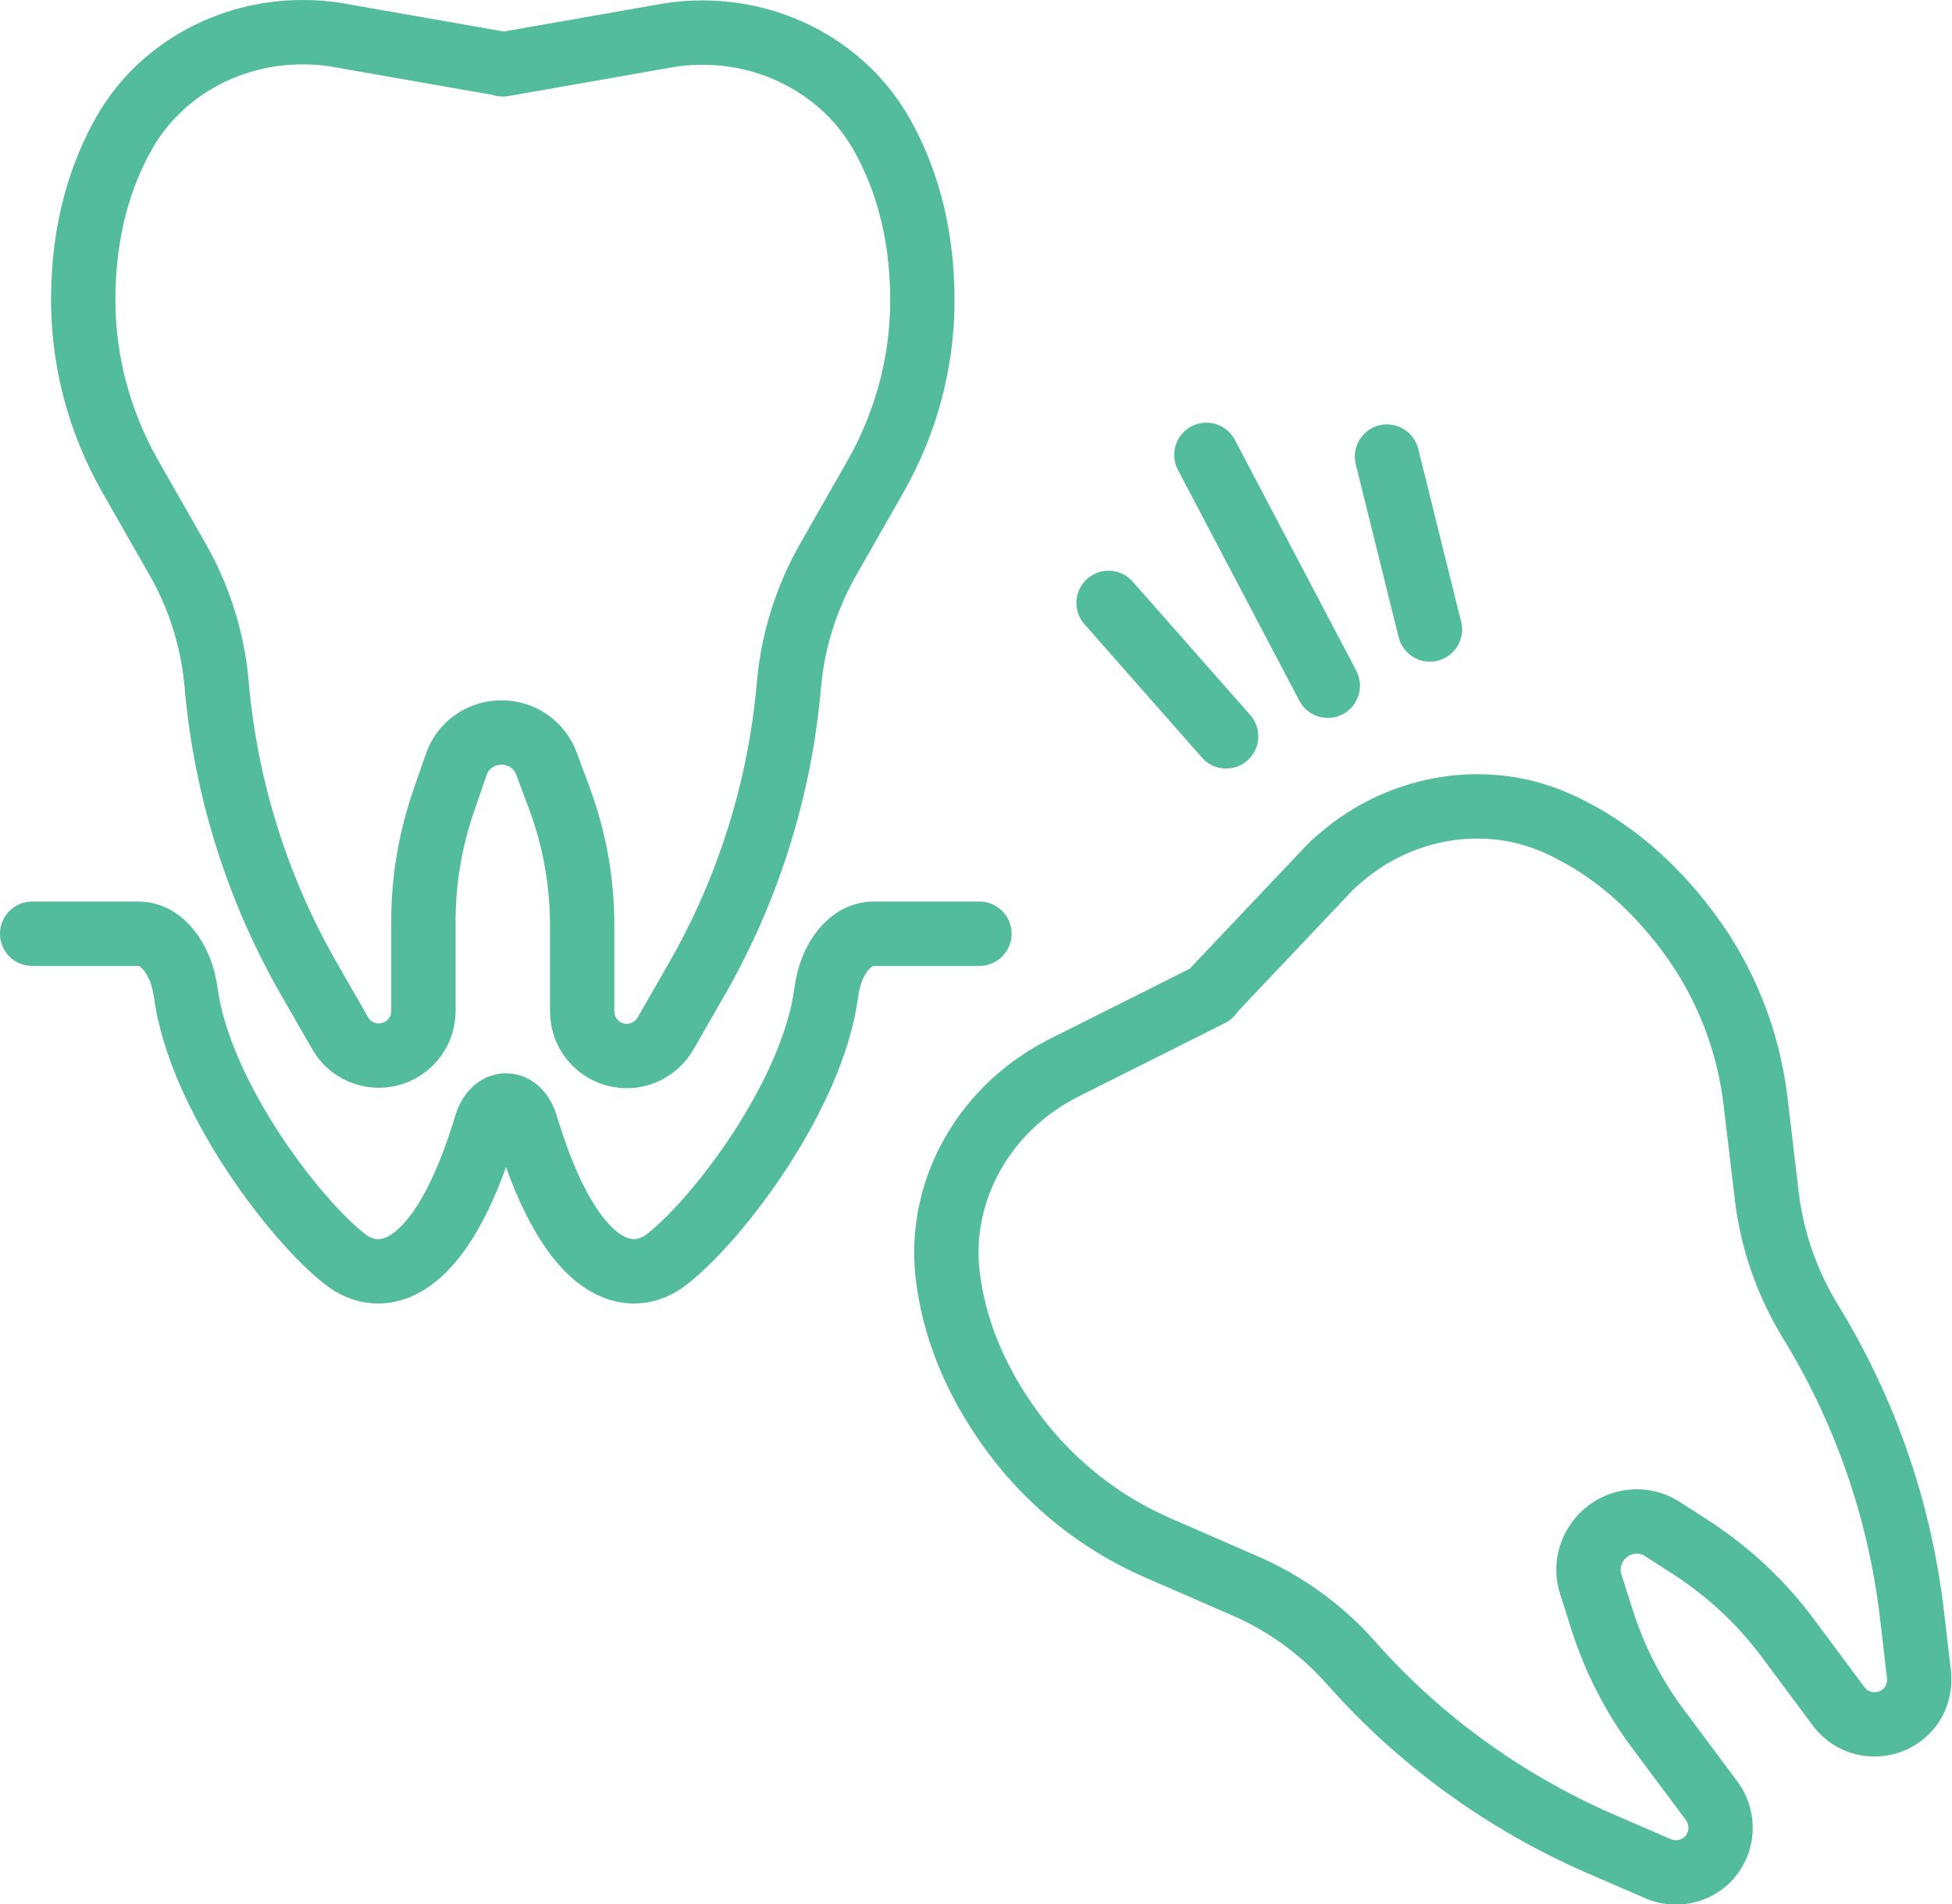 <?xml version="1.0" encoding="UTF-8"?><svg id="Layer_2" xmlns="http://www.w3.org/2000/svg" viewBox="0 0 45.5 44.38"><defs><style>.cls-1{stroke-miterlimit:10;}.cls-1,.cls-2{fill:none;stroke:#53bc9a;stroke-linecap:round;stroke-width:1.5px;}.cls-2{stroke-linejoin:round;}</style></defs><g id="Layer_1-2"><g><path class="cls-2" d="M11.72,1.5l3.82-.67c.28-.05,.56-.07,.84-.07h0c1.7,0,3.31,.87,4.16,2.35,.54,.95,.96,2.22,.96,3.89h0c0,1.44-.38,2.85-1.09,4.1l-1.09,1.91c-.52,.91-.84,1.91-.93,2.95-.21,2.41-.94,4.75-2.15,6.86l-.73,1.27c-.19,.32-.53,.52-.9,.52h0c-.58,0-1.04-.47-1.04-1.04v-2c0-1.02-.18-2.03-.54-2.99l-.29-.78c-.16-.44-.58-.73-1.05-.73h0c-.48,0-.91,.3-1.06,.76l-.29,.84c-.31,.9-.47,1.84-.47,2.78v2.11c0,.58-.47,1.04-1.04,1.04h0c-.37,0-.72-.2-.9-.52l-.73-1.27c-1.21-2.11-1.94-4.45-2.15-6.86-.09-1.04-.41-2.05-.93-2.95l-1.09-1.91c-.71-1.25-1.09-2.66-1.09-4.1h0c0-1.68,.42-2.95,.96-3.9C3.74,1.62,5.35,.75,7.05,.75h0c.28,0,.57,.02,.84,.07l3.82,.67"/><path class="cls-2" d="M28.22,23.15l2.67-2.82c.19-.21,.41-.39,.63-.56h0c1.37-1.02,3.18-1.28,4.74-.6,1,.44,2.09,1.21,3.09,2.55h0c.86,1.15,1.4,2.51,1.57,3.94l.26,2.19c.12,1.04,.47,2.04,1.01,2.93,1.27,2.06,2.08,4.38,2.37,6.79l.17,1.45c.04,.37-.11,.74-.41,.96h0c-.46,.34-1.12,.25-1.46-.21l-1.19-1.6c-.61-.82-1.36-1.52-2.21-2.08l-.7-.45c-.39-.26-.9-.24-1.28,.04h0c-.38,.29-.55,.78-.4,1.24l.27,.85c.29,.9,.72,1.75,1.29,2.51l1.26,1.69c.34,.46,.25,1.12-.21,1.46h0c-.3,.22-.7,.27-1.04,.12l-1.34-.58c-2.23-.97-4.22-2.41-5.82-4.22-.69-.78-1.55-1.4-2.51-1.81l-2.02-.88c-1.32-.58-2.46-1.49-3.32-2.64h0c-1-1.34-1.42-2.62-1.55-3.7-.2-1.69,.57-3.34,1.94-4.36h0c.23-.17,.47-.32,.72-.45l3.47-1.74"/><g><line class="cls-2" x1="30.95" y1="15.98" x2="28.12" y2="10.6"/><line class="cls-2" x1="33.33" y1="14.67" x2="32.33" y2="10.64"/><line class="cls-2" x1="28.58" y1="17.16" x2="25.84" y2="14.05"/></g><path class="cls-1" d="M22.83,21.76h-2.47c-.53,0-1,.57-1.1,1.37-.32,2.4-2.53,5.3-3.72,6.22-.8,.62-2.2,.45-3.28-3.13-.18-.61-.75-.61-.93,0-1.08,3.58-2.48,3.75-3.28,3.13-1.19-.92-3.4-3.83-3.72-6.22-.11-.8-.57-1.37-1.1-1.37H.75"/></g></g></svg>